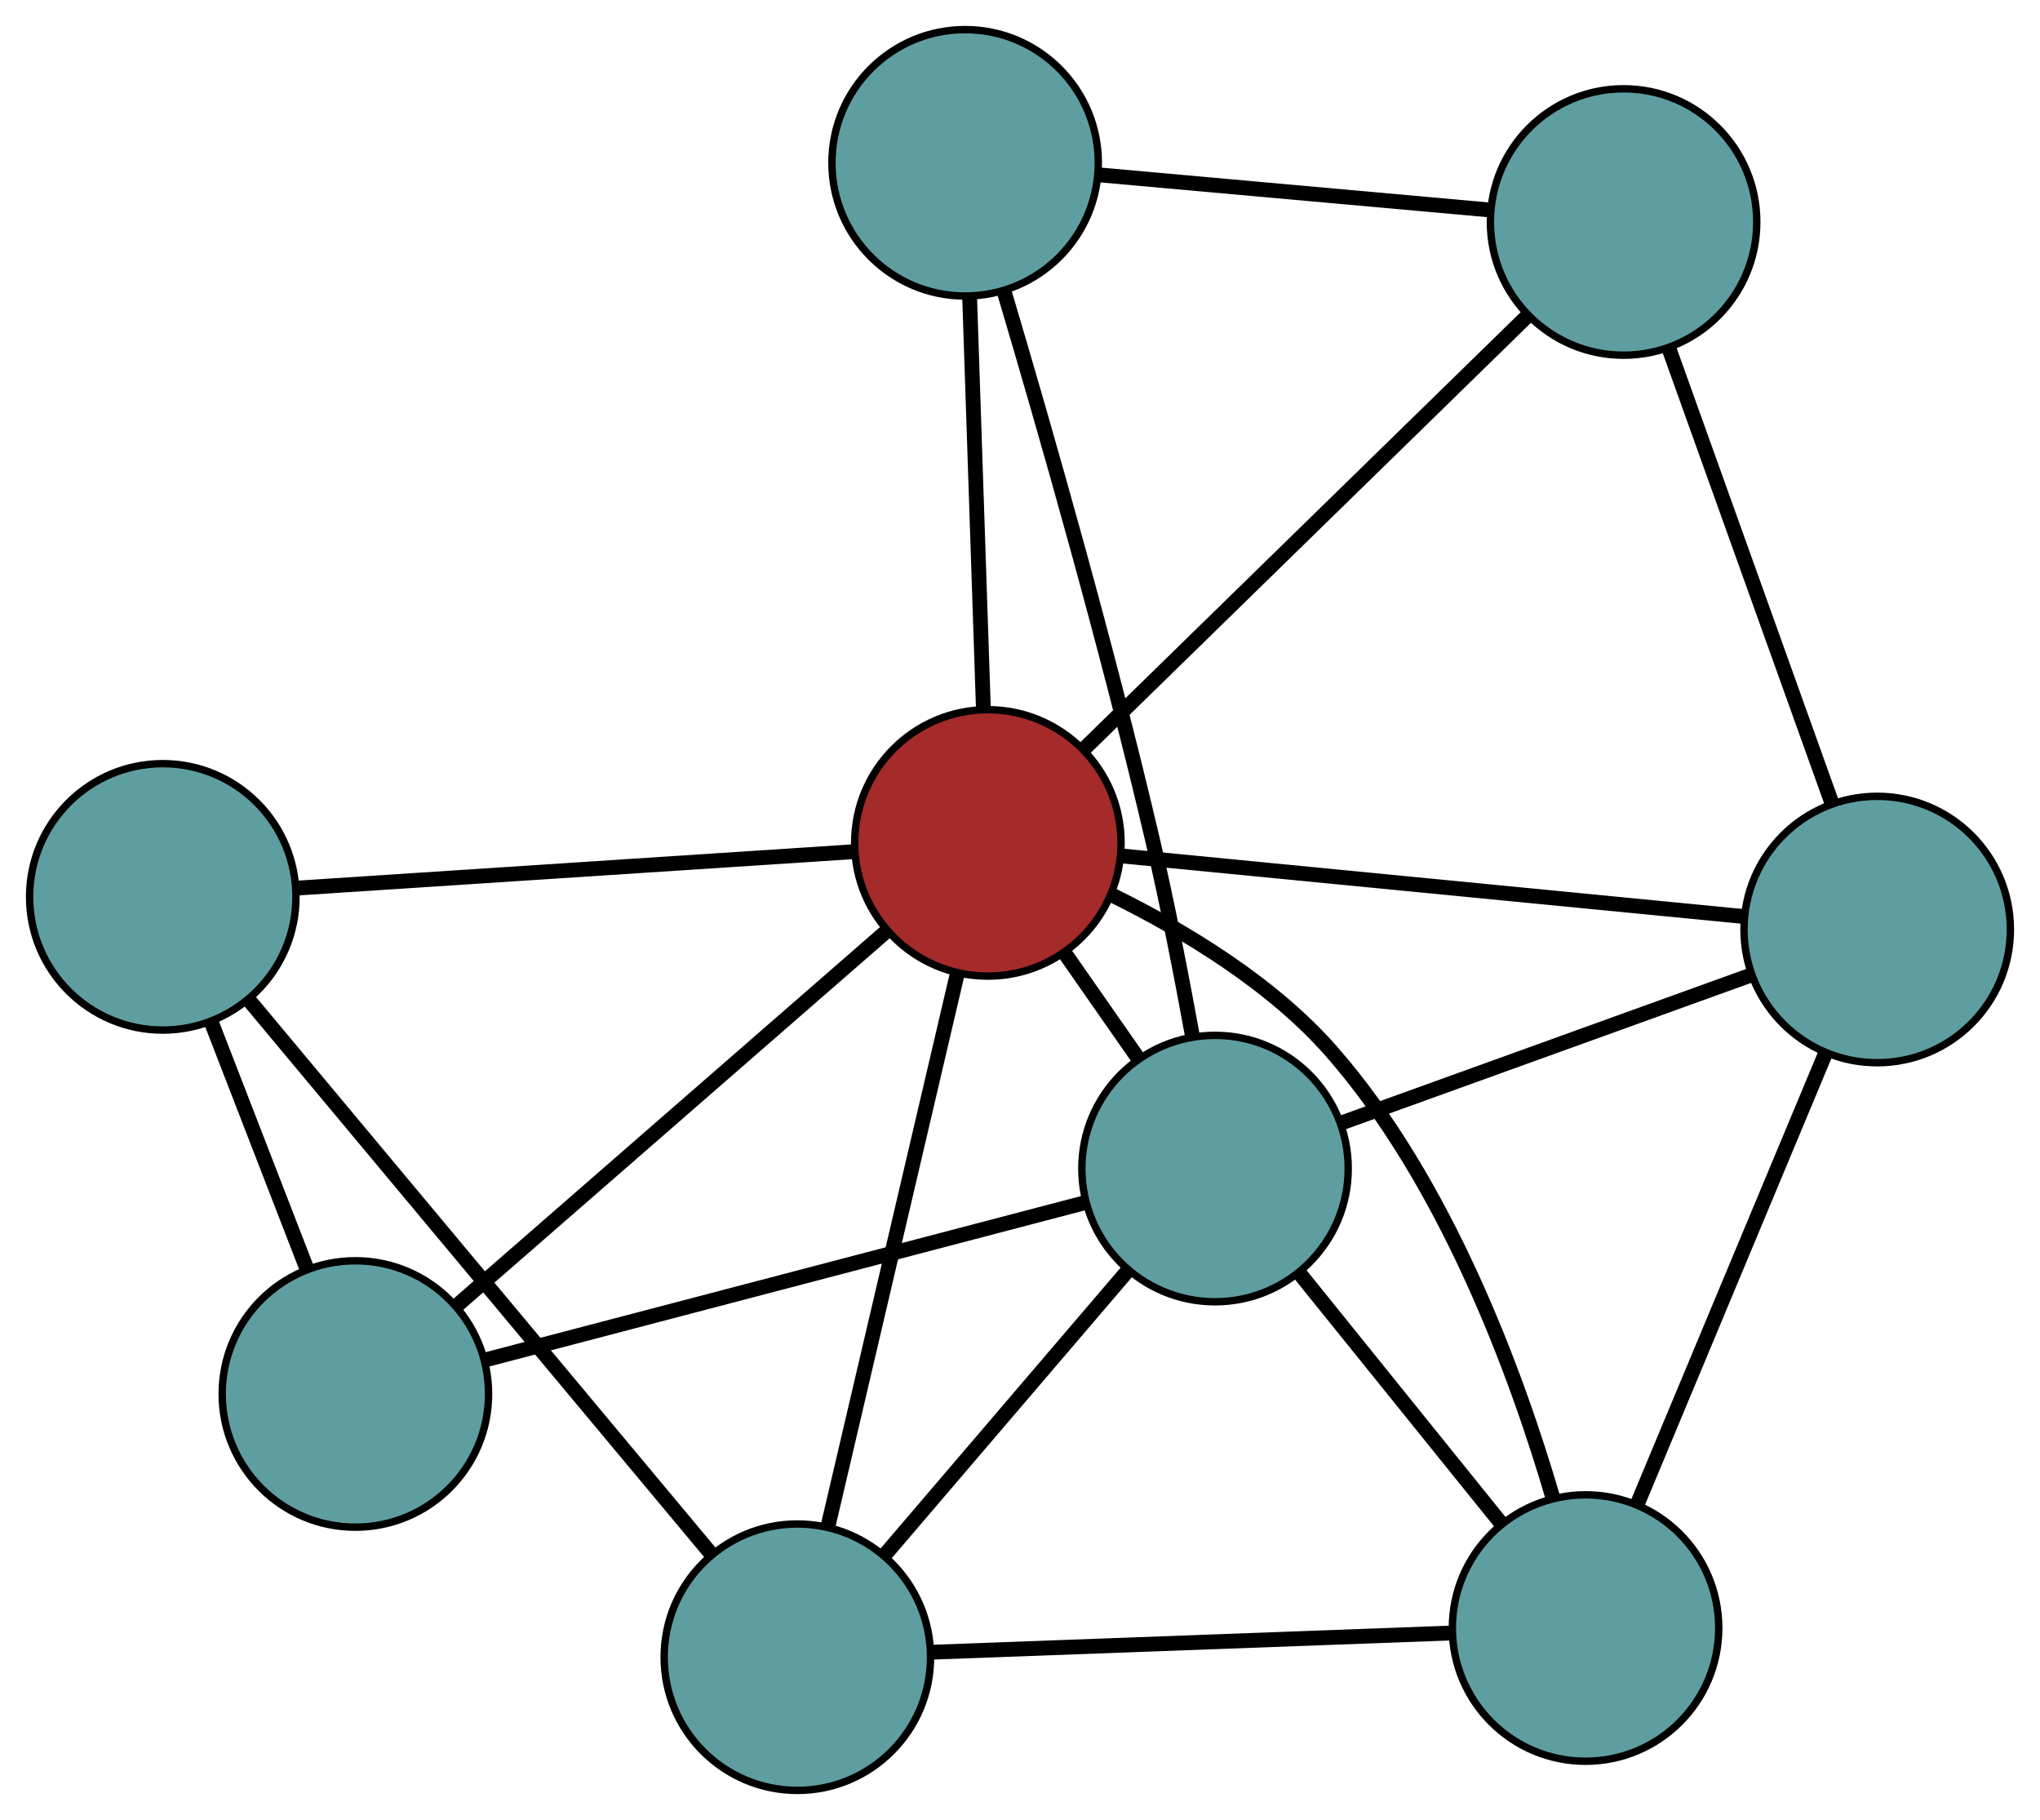 <?xml version="1.0" encoding="UTF-8" standalone="no"?>
<!DOCTYPE svg PUBLIC "-//W3C//DTD SVG 1.1//EN"
 "http://www.w3.org/Graphics/SVG/1.1/DTD/svg11.dtd">
<!-- Generated by graphviz version 2.36.0 (20140111.2315)
 -->
<!-- Title: G Pages: 1 -->
<svg width="100%" height="100%"
 viewBox="0.00 0.00 275.70 245.93" xmlns="http://www.w3.org/2000/svg" xmlns:xlink="http://www.w3.org/1999/xlink">
<g id="graph0" class="graph" transform="scale(1 1) rotate(0) translate(4 241.926)">
<title>G</title>
<!-- 0 -->
<g id="node1" class="node"><title>0</title>
<ellipse fill="cadetblue" stroke="black" cx="103.76" cy="-18" rx="18" ry="18"/>
</g>
<!-- 4 -->
<g id="node5" class="node"><title>4</title>
<ellipse fill="cadetblue" stroke="black" cx="210.282" cy="-21.941" rx="18" ry="18"/>
</g>
<!-- 0&#45;&#45;4 -->
<g id="edge1" class="edge"><title>0&#45;&#45;4</title>
<path fill="none" stroke="black" stroke-width="2" d="M121.83,-18.669C141.418,-19.393 172.501,-20.543 192.123,-21.269"/>
</g>
<!-- 5 -->
<g id="node6" class="node"><title>5</title>
<ellipse fill="cadetblue" stroke="black" cx="18" cy="-120.738" rx="18" ry="18"/>
</g>
<!-- 0&#45;&#45;5 -->
<g id="edge2" class="edge"><title>0&#45;&#45;5</title>
<path fill="none" stroke="black" stroke-width="2" d="M92.194,-31.856C75.826,-51.464 46.074,-87.106 29.657,-106.773"/>
</g>
<!-- 7 -->
<g id="node8" class="node"><title>7</title>
<ellipse fill="cadetblue" stroke="black" cx="160.208" cy="-84.025" rx="18" ry="18"/>
</g>
<!-- 0&#45;&#45;7 -->
<g id="edge3" class="edge"><title>0&#45;&#45;7</title>
<path fill="none" stroke="black" stroke-width="2" d="M115.731,-32.002C125.31,-43.207 138.679,-58.844 148.254,-70.043"/>
</g>
<!-- 8 -->
<g id="node9" class="node"><title>8</title>
<ellipse fill="brown" stroke="black" cx="129.508" cy="-128.03" rx="18" ry="18"/>
</g>
<!-- 0&#45;&#45;8 -->
<g id="edge4" class="edge"><title>0&#45;&#45;8</title>
<path fill="none" stroke="black" stroke-width="2" d="M107.897,-35.678C112.702,-56.211 120.581,-89.881 125.382,-110.395"/>
</g>
<!-- 1 -->
<g id="node2" class="node"><title>1</title>
<ellipse fill="cadetblue" stroke="black" cx="249.697" cy="-116.327" rx="18" ry="18"/>
</g>
<!-- 1&#45;&#45;4 -->
<g id="edge5" class="edge"><title>1&#45;&#45;4</title>
<path fill="none" stroke="black" stroke-width="2" d="M242.65,-99.452C235.476,-82.272 224.42,-55.796 217.268,-38.669"/>
</g>
<!-- 6 -->
<g id="node7" class="node"><title>6</title>
<ellipse fill="cadetblue" stroke="black" cx="215.423" cy="-211.929" rx="18" ry="18"/>
</g>
<!-- 1&#45;&#45;6 -->
<g id="edge6" class="edge"><title>1&#45;&#45;6</title>
<path fill="none" stroke="black" stroke-width="2" d="M243.569,-133.418C237.369,-150.712 227.835,-177.306 221.613,-194.663"/>
</g>
<!-- 1&#45;&#45;7 -->
<g id="edge7" class="edge"><title>1&#45;&#45;7</title>
<path fill="none" stroke="black" stroke-width="2" d="M232.442,-110.099C216.596,-104.379 193.239,-95.948 177.409,-90.234"/>
</g>
<!-- 1&#45;&#45;8 -->
<g id="edge8" class="edge"><title>1&#45;&#45;8</title>
<path fill="none" stroke="black" stroke-width="2" d="M231.703,-118.079C209.045,-120.285 170.341,-124.054 147.625,-126.266"/>
</g>
<!-- 2 -->
<g id="node3" class="node"><title>2</title>
<ellipse fill="cadetblue" stroke="black" cx="44.027" cy="-53.567" rx="18" ry="18"/>
</g>
<!-- 2&#45;&#45;5 -->
<g id="edge9" class="edge"><title>2&#45;&#45;5</title>
<path fill="none" stroke="black" stroke-width="2" d="M37.459,-70.517C33.544,-80.622 28.587,-93.415 24.656,-103.56"/>
</g>
<!-- 2&#45;&#45;7 -->
<g id="edge10" class="edge"><title>2&#45;&#45;7</title>
<path fill="none" stroke="black" stroke-width="2" d="M61.672,-58.193C83.636,-63.951 120.913,-73.724 142.777,-79.456"/>
</g>
<!-- 2&#45;&#45;8 -->
<g id="edge11" class="edge"><title>2&#45;&#45;8</title>
<path fill="none" stroke="black" stroke-width="2" d="M57.761,-65.531C73.713,-79.426 99.871,-102.213 115.808,-116.096"/>
</g>
<!-- 3 -->
<g id="node4" class="node"><title>3</title>
<ellipse fill="cadetblue" stroke="black" cx="126.434" cy="-219.926" rx="18" ry="18"/>
</g>
<!-- 3&#45;&#45;6 -->
<g id="edge12" class="edge"><title>3&#45;&#45;6</title>
<path fill="none" stroke="black" stroke-width="2" d="M144.443,-218.308C159.882,-216.92 182.01,-214.932 197.441,-213.545"/>
</g>
<!-- 3&#45;&#45;7 -->
<g id="edge13" class="edge"><title>3&#45;&#45;7</title>
<path fill="none" stroke="black" stroke-width="2" d="M131.734,-202.442C137.198,-184.057 145.753,-154.233 151.828,-128.148 153.809,-119.643 155.66,-110.135 157.117,-102.129"/>
</g>
<!-- 3&#45;&#45;8 -->
<g id="edge14" class="edge"><title>3&#45;&#45;8</title>
<path fill="none" stroke="black" stroke-width="2" d="M127.042,-201.77C127.581,-185.66 128.364,-162.247 128.902,-146.148"/>
</g>
<!-- 4&#45;&#45;7 -->
<g id="edge15" class="edge"><title>4&#45;&#45;7</title>
<path fill="none" stroke="black" stroke-width="2" d="M198.92,-36.029C190.725,-46.19 179.71,-59.846 171.525,-69.993"/>
</g>
<!-- 4&#45;&#45;8 -->
<g id="edge16" class="edge"><title>4&#45;&#45;8</title>
<path fill="none" stroke="black" stroke-width="2" d="M205.903,-39.417C200.933,-56.418 191.438,-82.199 175.931,-99.868 167.847,-109.078 156.002,-116.196 146.301,-120.972"/>
</g>
<!-- 5&#45;&#45;8 -->
<g id="edge17" class="edge"><title>5&#45;&#45;8</title>
<path fill="none" stroke="black" stroke-width="2" d="M36.413,-121.942C57.198,-123.301 90.795,-125.498 111.438,-126.848"/>
</g>
<!-- 6&#45;&#45;8 -->
<g id="edge18" class="edge"><title>6&#45;&#45;8</title>
<path fill="none" stroke="black" stroke-width="2" d="M202.374,-199.186C186.132,-183.325 158.566,-156.406 142.398,-140.617"/>
</g>
<!-- 7&#45;&#45;8 -->
<g id="edge19" class="edge"><title>7&#45;&#45;8</title>
<path fill="none" stroke="black" stroke-width="2" d="M149.814,-98.923C146.614,-103.511 143.091,-108.56 139.891,-113.147"/>
</g>
</g>
</svg>

